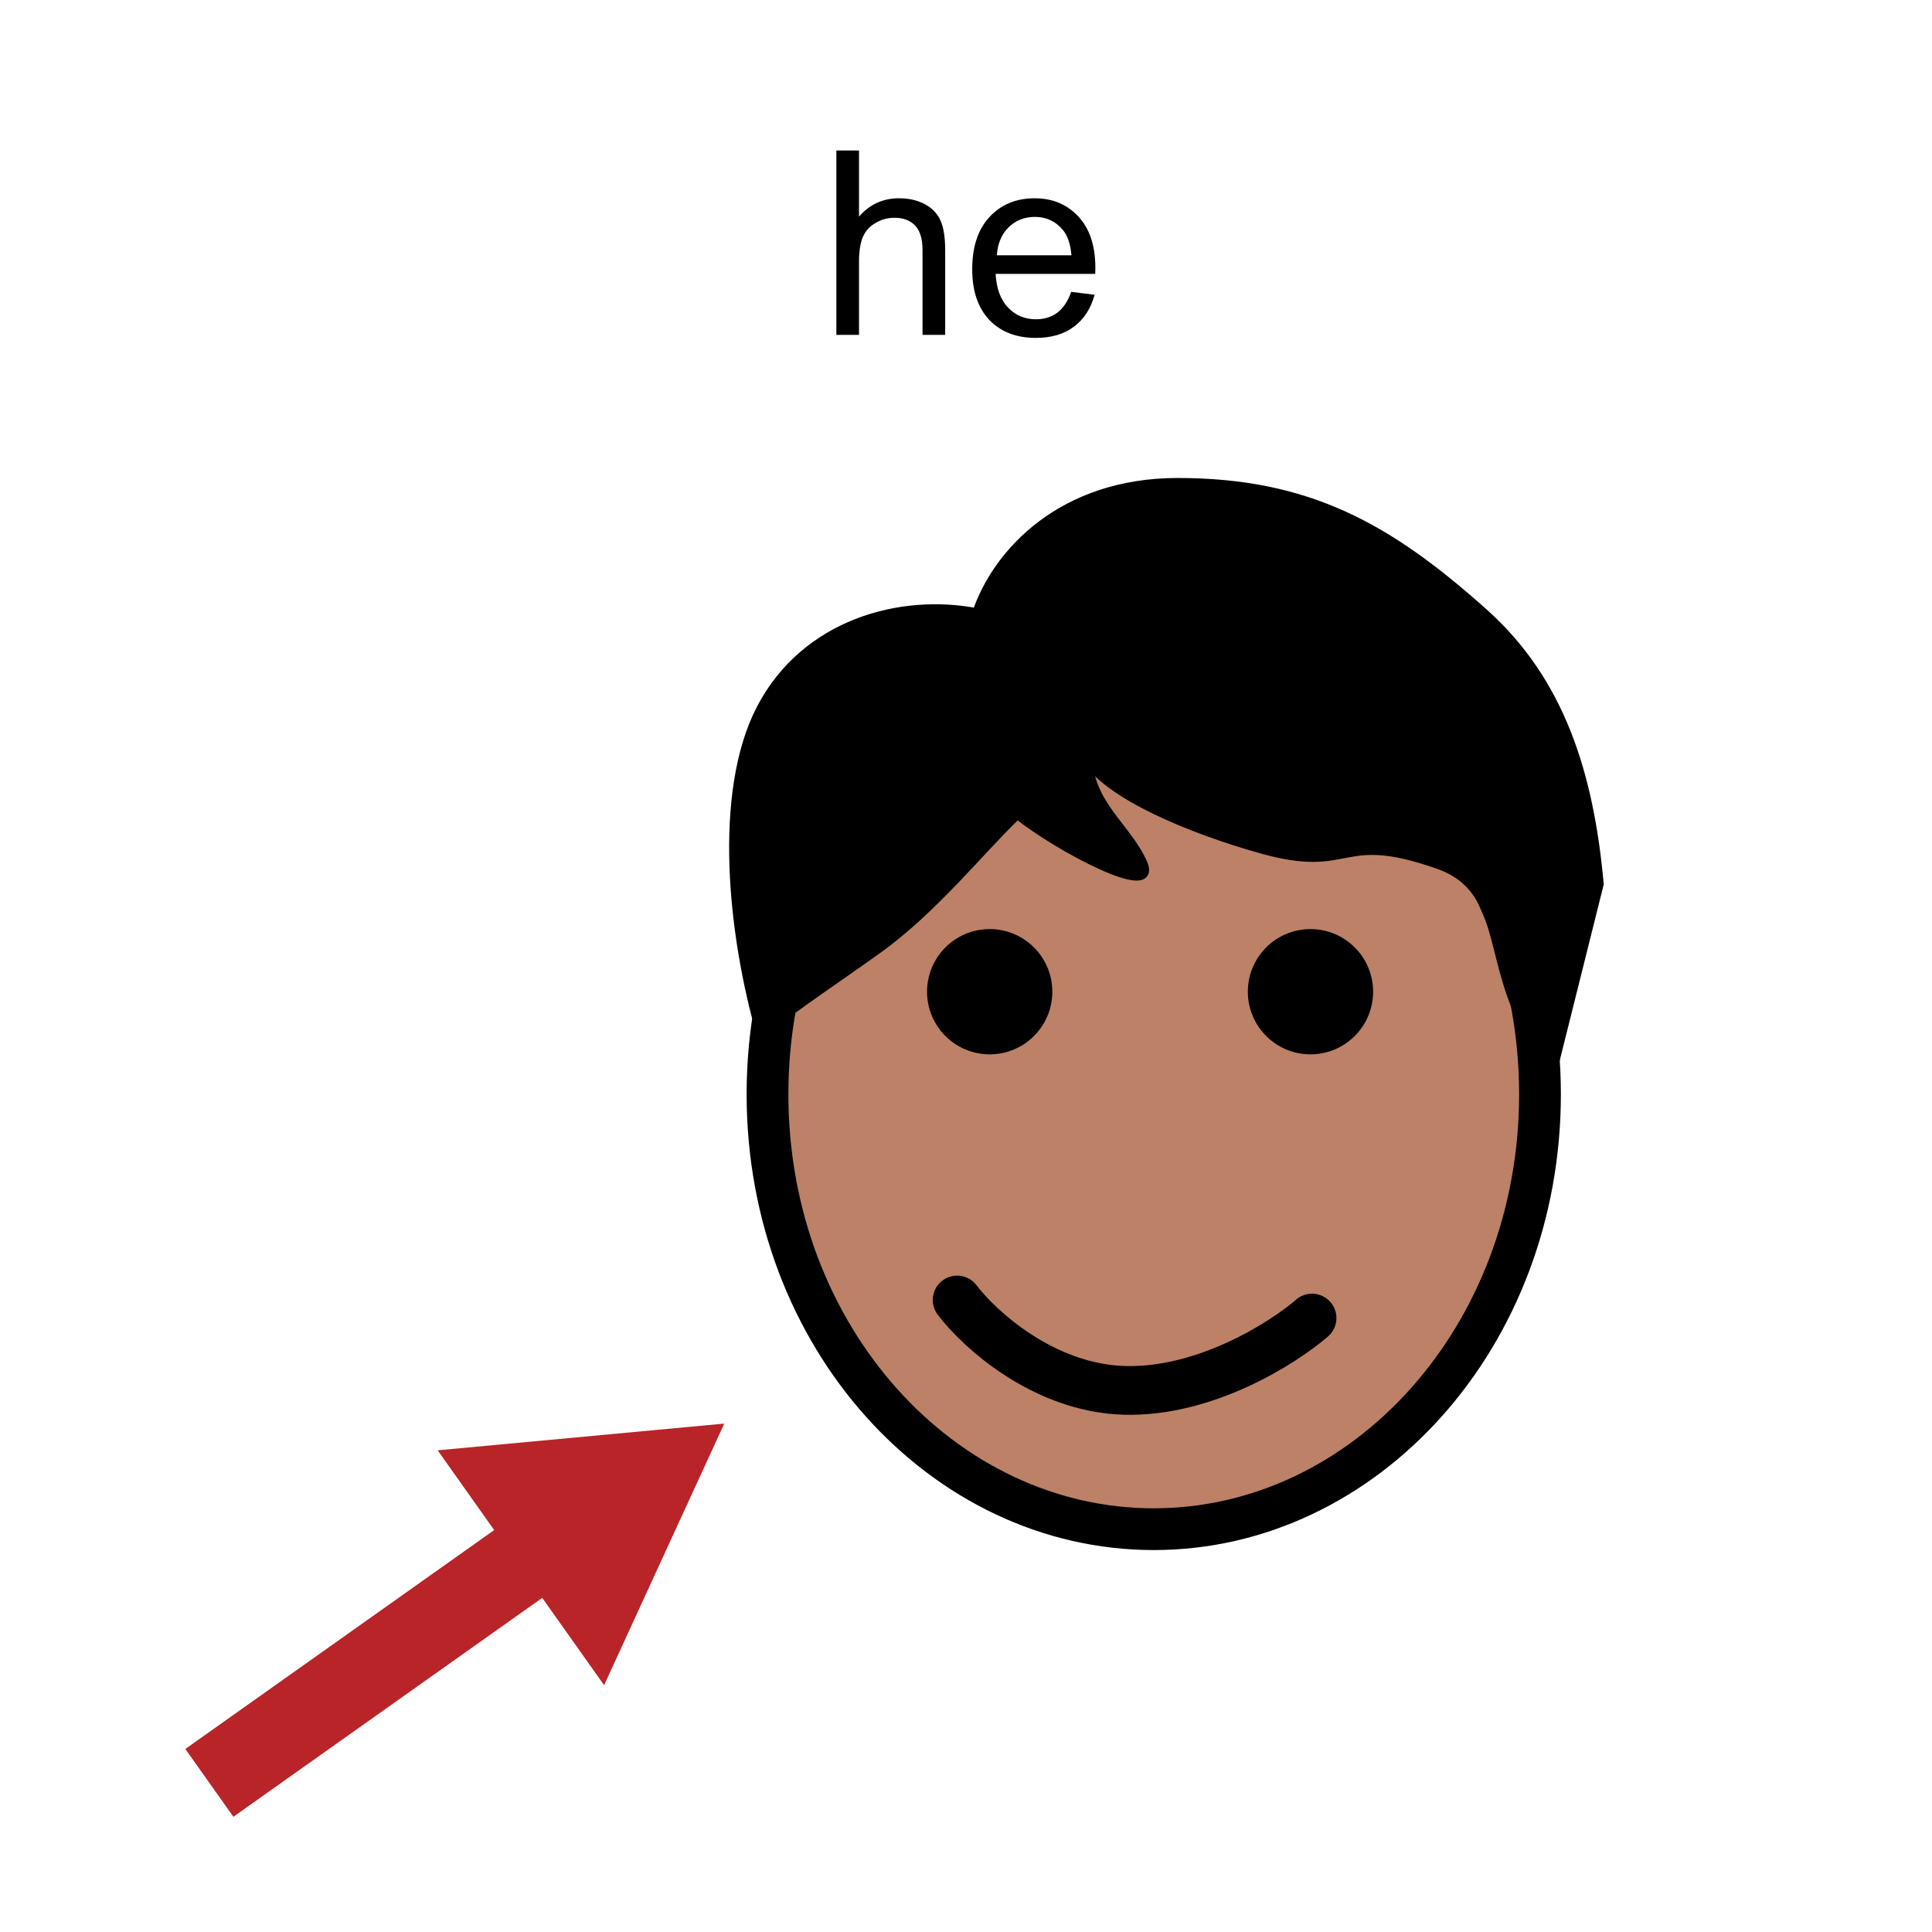 <svg width="300" height="300" viewBox="0 0 300 300" fill="none" xmlns="http://www.w3.org/2000/svg">
<rect width="300" height="300" fill="white"/>
<path d="M129.871 52V23.367H133.387V33.641C135.027 31.74 137.098 30.789 139.598 30.789C141.134 30.789 142.469 31.095 143.602 31.707C144.734 32.306 145.542 33.139 146.023 34.207C146.518 35.275 146.766 36.824 146.766 38.855V52H143.25V38.855C143.25 37.098 142.866 35.822 142.098 35.027C141.342 34.22 140.268 33.816 138.875 33.816C137.833 33.816 136.85 34.09 135.926 34.637C135.014 35.171 134.363 35.9 133.973 36.824C133.582 37.749 133.387 39.025 133.387 40.652V52H129.871ZM166.336 45.32L169.969 45.77C169.396 47.892 168.335 49.539 166.785 50.711C165.236 51.883 163.257 52.469 160.848 52.469C157.814 52.469 155.405 51.538 153.621 49.676C151.85 47.801 150.965 45.177 150.965 41.805C150.965 38.315 151.863 35.607 153.66 33.68C155.457 31.753 157.788 30.789 160.652 30.789C163.426 30.789 165.691 31.733 167.449 33.621C169.207 35.509 170.086 38.165 170.086 41.59C170.086 41.798 170.079 42.111 170.066 42.527H154.598C154.728 44.806 155.372 46.551 156.531 47.762C157.69 48.973 159.135 49.578 160.867 49.578C162.156 49.578 163.257 49.24 164.168 48.562C165.079 47.885 165.802 46.805 166.336 45.32ZM154.793 39.637H166.375C166.219 37.892 165.776 36.583 165.047 35.711C163.927 34.357 162.475 33.68 160.691 33.68C159.077 33.68 157.716 34.22 156.609 35.301C155.516 36.382 154.91 37.827 154.793 39.637Z" fill="black"/>
<path d="M239.13 169.91C239.13 207.566 211.943 237.451 179.154 237.451C146.364 237.451 119.177 207.566 119.177 169.91C119.177 132.254 146.364 102.369 179.154 102.369C211.943 102.369 239.13 132.254 239.13 169.91Z" fill="#BC8166" stroke="black" stroke-width="6.484"/>
<circle cx="153.679" cy="153.993" r="9.726" fill="black"/>
<circle cx="203.489" cy="153.993" r="9.726" fill="black"/>
<path d="M148.623 201.86C152.045 206.382 162.023 215.521 174.559 215.895C187.094 216.269 199.234 208.565 203.736 204.667" stroke="black" stroke-width="7.565" stroke-linecap="round"/>
<path d="M136.171 147.379C144.887 141.152 152.255 131.814 157.963 126.366C164.449 131.555 179.747 139.578 177.42 134.149C175.085 128.701 169.118 125.069 168.859 117.805C171.972 123.253 184.891 128.701 196.098 131.814C210.107 135.705 207.773 128.7 223.338 134.149C235.791 138.508 229.564 152.827 241.239 165.28L248.243 137.262C246.687 120.14 242.173 105.819 230.343 95.234C215.556 82.001 203.102 75.002 182.867 75C164.966 74.999 154.849 85.896 151.736 95.234C139.802 92.899 125.119 96.946 118.27 110.021C111.421 123.096 113.861 145.304 118.271 160.61C120.606 158.016 127.454 153.605 136.171 147.379Z" fill="black" stroke="black" stroke-width="1.557" stroke-linecap="round"/>
<path d="M112.463 221.055L93.804 261.672L67.958 225.204L112.463 221.055Z" fill="#B92429"/>
<rect x="79.076" y="235.932" width="12.903" height="61.649" transform="rotate(54.674 79.076 235.932)" fill="#B92429"/>
</svg>
